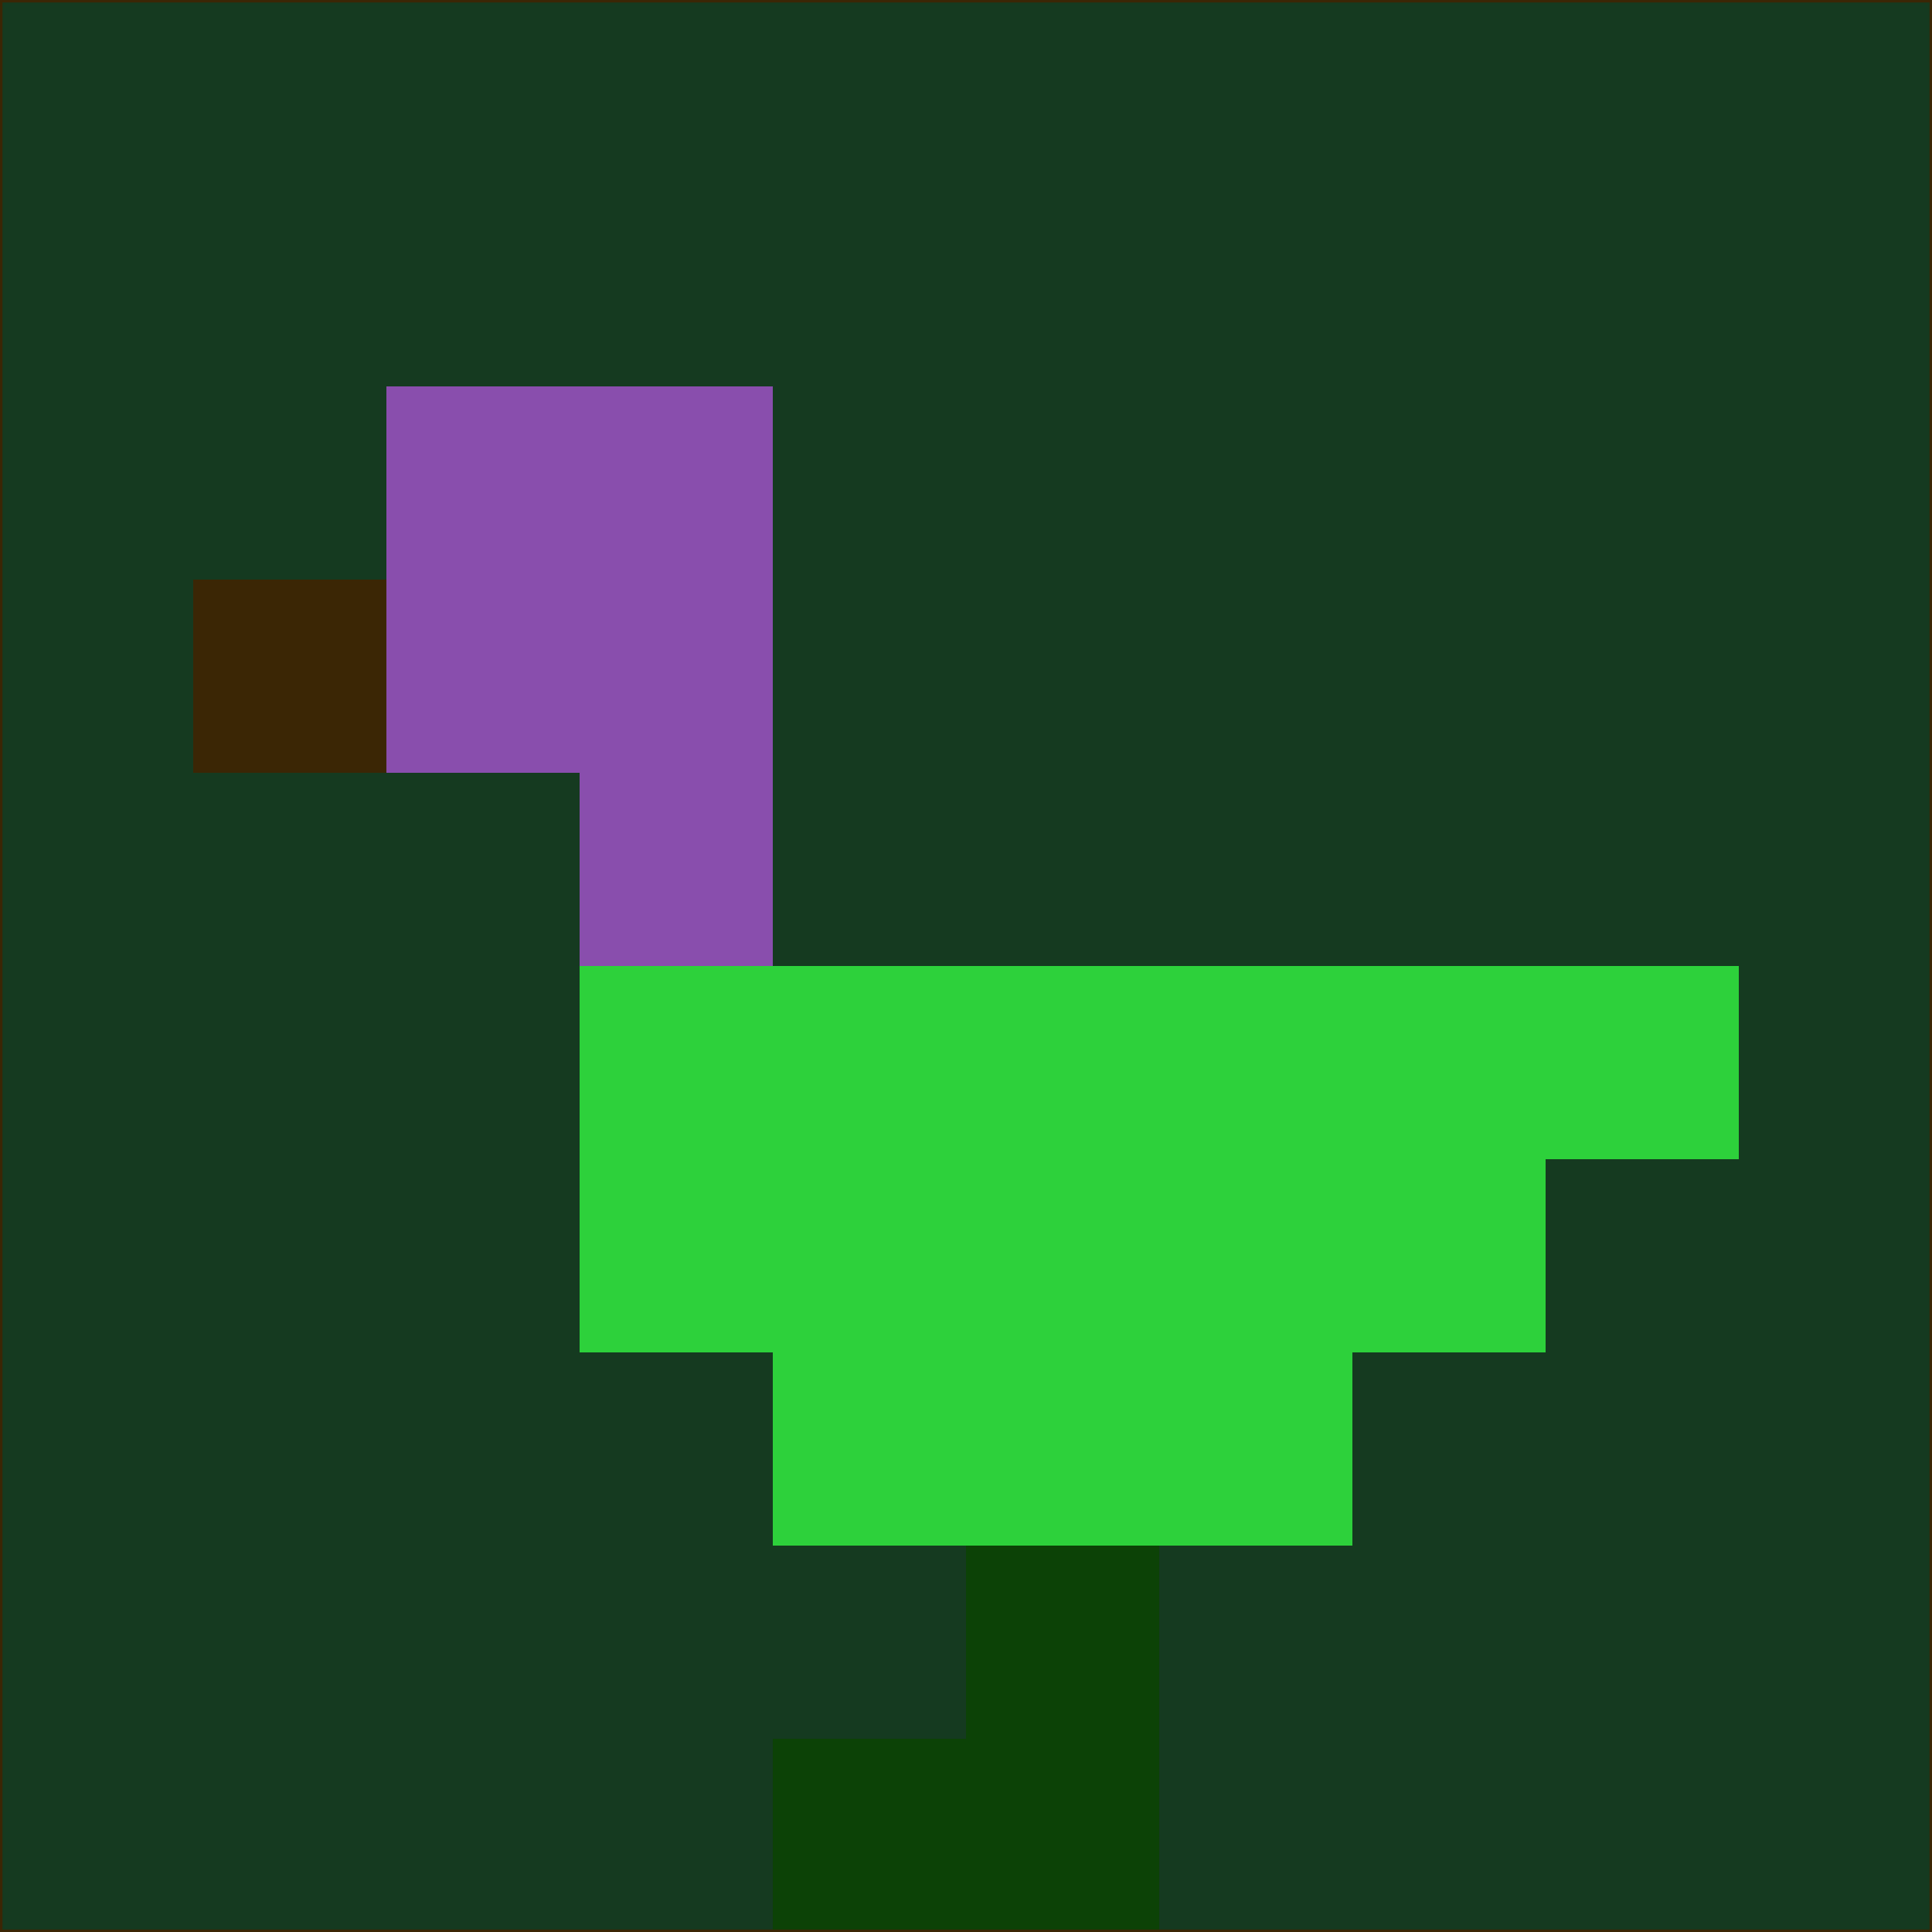 <svg xmlns="http://www.w3.org/2000/svg" version="1.1" width="785" height="785">
  <title>'goose-pfp-694263' by Dmitri Cherniak (Cyberpunk Edition)</title>
  <desc>
    seed=825688
    backgroundColor=#153a20
    padding=20
    innerPadding=0
    timeout=500
    dimension=1
    border=false
    Save=function(){return n.handleSave()}
    frame=12

    Rendered at 2024-09-15T22:37:00.362Z
    Generated in 1ms
    Modified for Cyberpunk theme with new color scheme
  </desc>
  <defs/>
  <rect width="100%" height="100%" fill="#153a20"/>
  <g>
    <g id="0-0">
      <rect x="0" y="0" height="785" width="785" fill="#153a20"/>
      <g>
        <!-- Neon blue -->
        <rect id="0-0-2-2-2-2" x="157" y="157" width="157" height="157" fill="#894ead"/>
        <rect id="0-0-3-2-1-4" x="235.5" y="157" width="78.5" height="314" fill="#894ead"/>
        <!-- Electric purple -->
        <rect id="0-0-4-5-5-1" x="314" y="392.5" width="392.5" height="78.5" fill="#2dd13b"/>
        <rect id="0-0-3-5-5-2" x="235.5" y="392.5" width="392.5" height="157" fill="#2dd13b"/>
        <rect id="0-0-4-5-3-3" x="314" y="392.5" width="235.5" height="235.5" fill="#2dd13b"/>
        <!-- Neon pink -->
        <rect id="0-0-1-3-1-1" x="78.5" y="235.5" width="78.5" height="78.5" fill="#3b2605"/>
        <!-- Cyber yellow -->
        <rect id="0-0-5-8-1-2" x="392.5" y="628" width="78.5" height="157" fill="#0c4206"/>
        <rect id="0-0-4-9-2-1" x="314" y="706.5" width="157" height="78.5" fill="#0c4206"/>
      </g>
      <rect x="0" y="0" stroke="#3b2605" stroke-width="2" height="785" width="785" fill="none"/>
    </g>
  </g>
  <script xmlns=""/>
</svg>